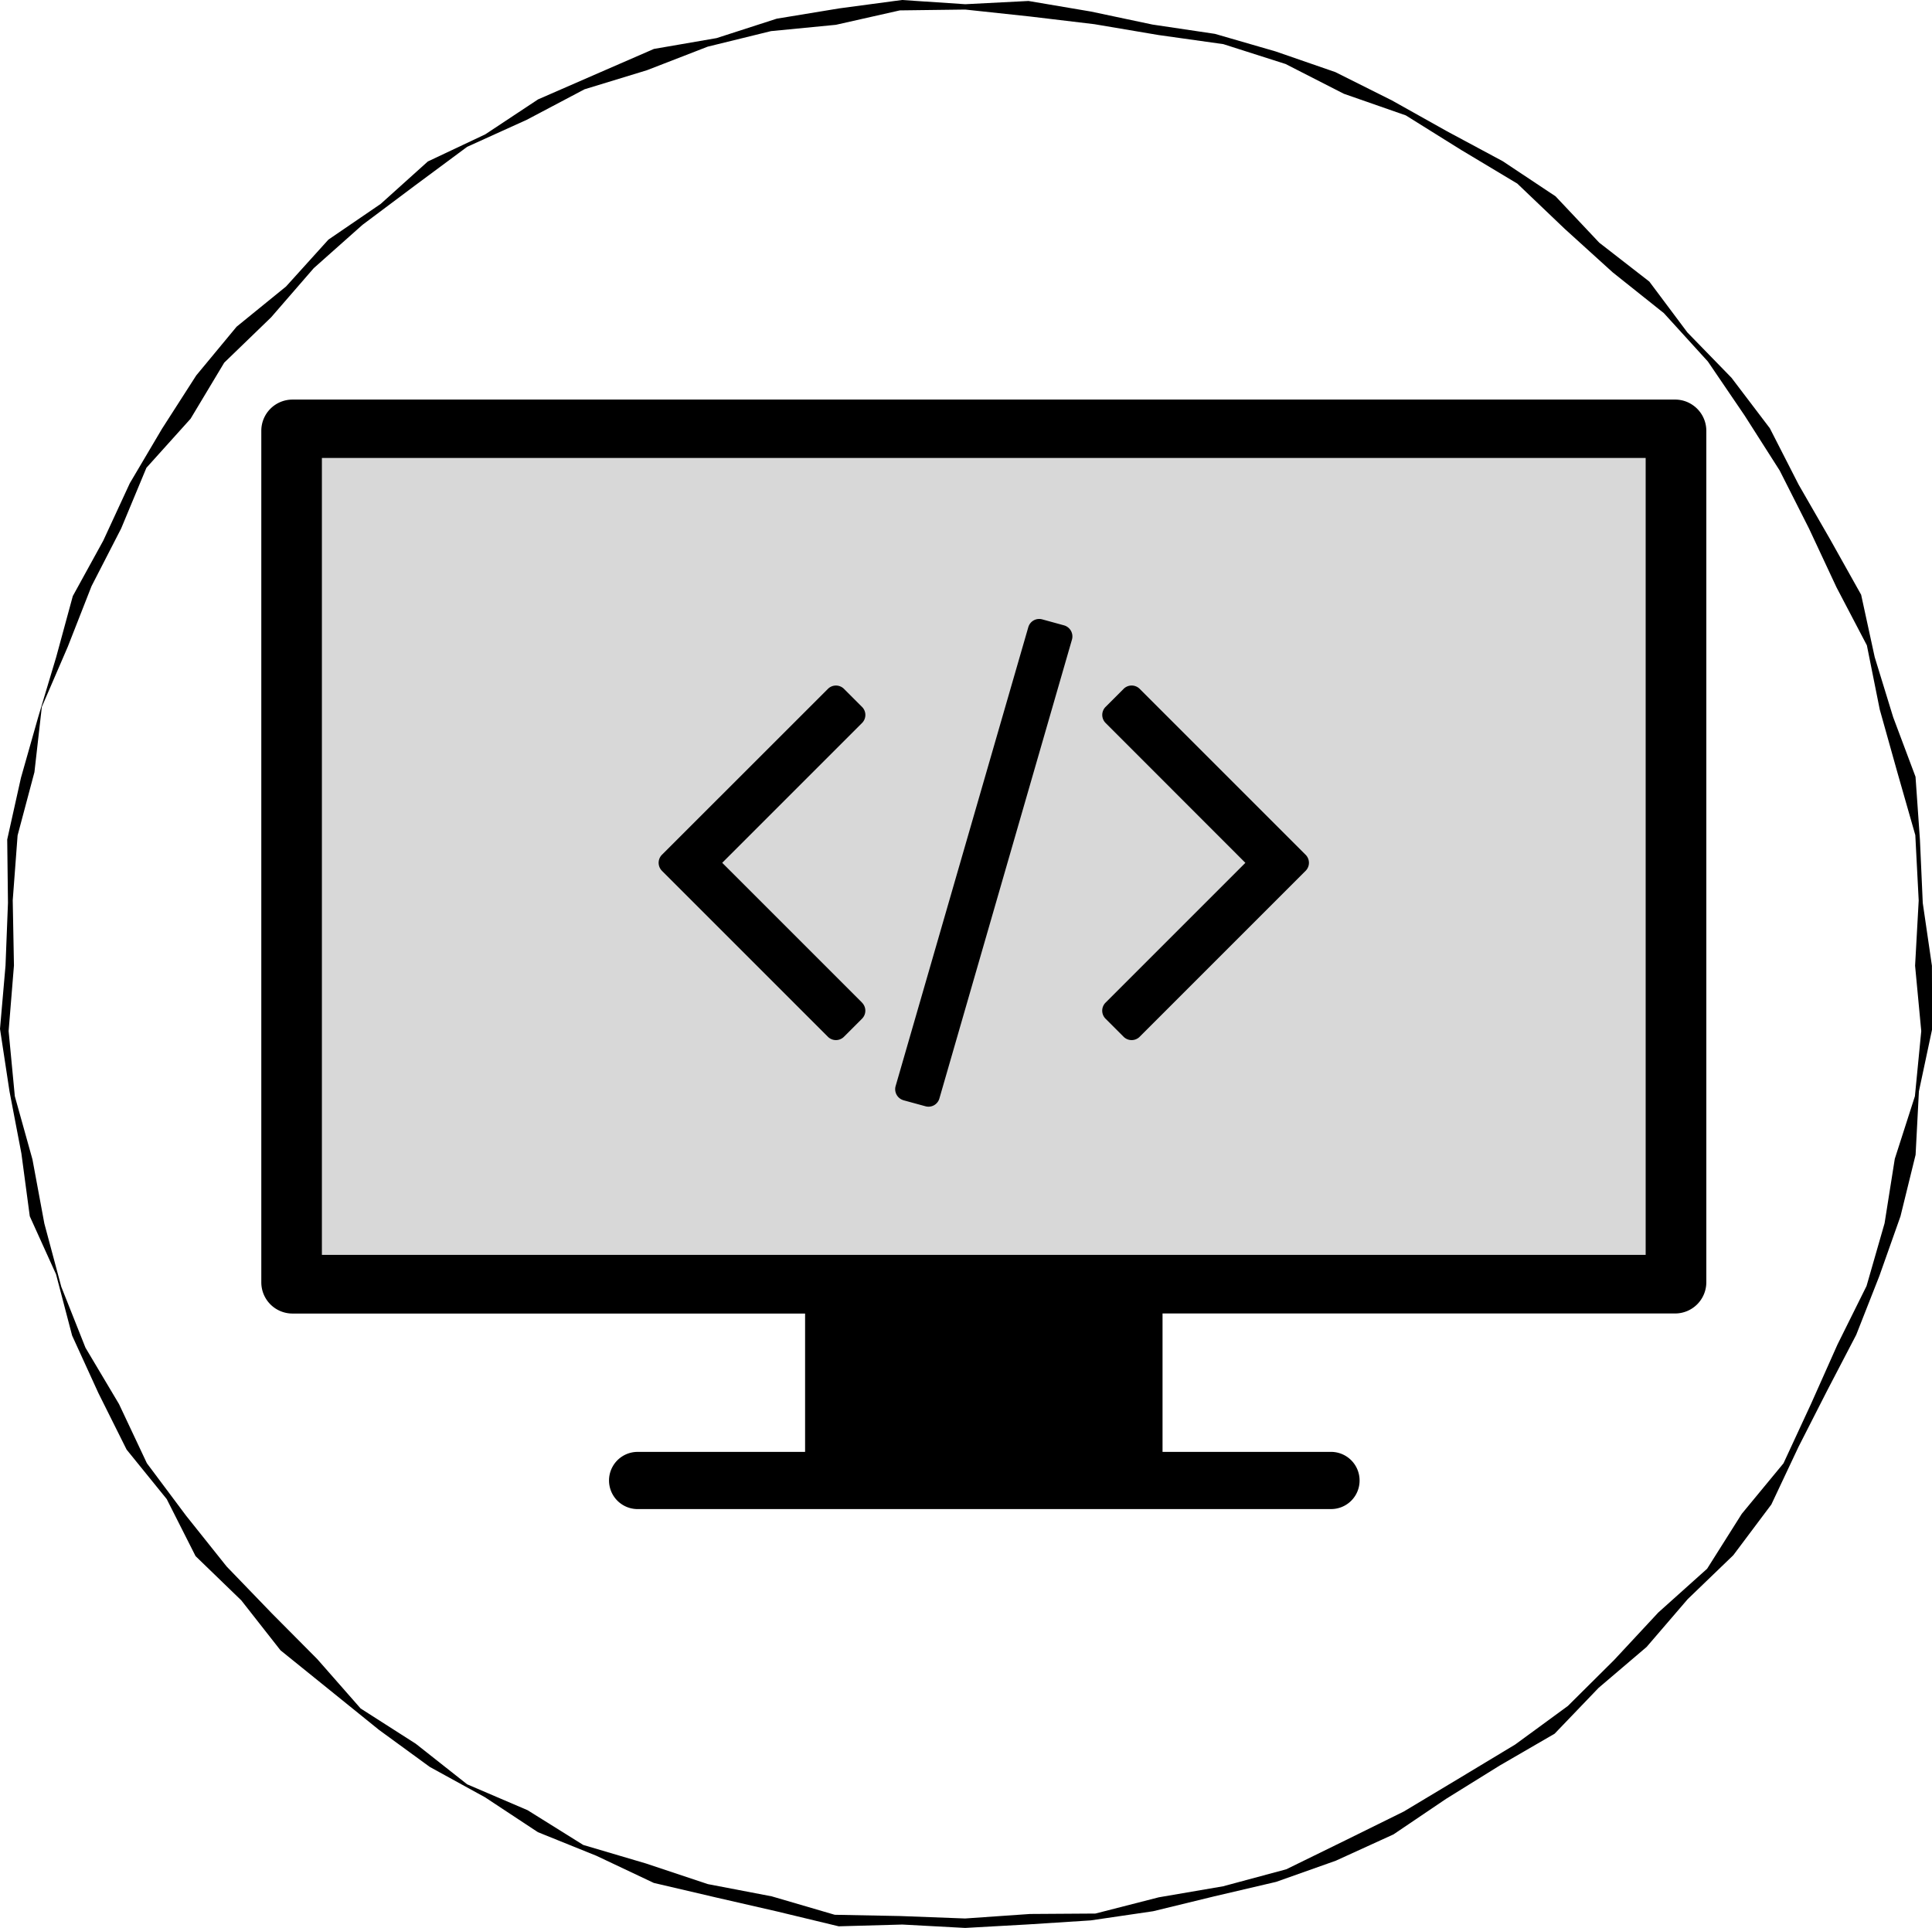 <svg xmlns="http://www.w3.org/2000/svg" viewBox="0 0 535.74 534.65"><defs><style>.cls-1{fill:#d8d8d8;}</style></defs><title>Computer</title><g id="Layer_2" data-name="Layer 2"><g id="Layer_1-2" data-name="Layer 1"><path d="M469.33,112.29a8.54,8.54,0,0,0-4.83-1.48H81.11a8.65,8.65,0,0,0-8.65,8.65V355.62a8.65,8.65,0,0,0,8.65,8.65H223.25v38.37H176.53a7.93,7.93,0,0,0,0,15.85H369.08a7.9,7.9,0,0,0,7.93-7.88s0,0,0-.05a7.93,7.93,0,0,0-7.93-7.93H322.37V364.25H464.51a8.66,8.66,0,0,0,8.65-8.65V119.46A8.64,8.64,0,0,0,469.33,112.29Z"/><path class="cls-1" d="M89.26,127v221H456.34V127Z"/><path d="M306.62,200.53a3.15,3.15,0,0,1-.08-4.46l.08-.08,4.92-4.92A3.15,3.15,0,0,1,316,191l.08.08L362,237a3.15,3.15,0,0,1,.08,4.46l-.08.08-45.93,45.93a3.15,3.15,0,0,1-4.46.08l-.08-.08-4.92-4.92a3.15,3.15,0,0,1-.08-4.46l.08-.08,38.73-38.73ZM250.53,305.12l6.11,1.67a3.14,3.14,0,0,0,3.85-2.16l36.76-127.25a3.19,3.19,0,0,0-2.17-3.95L289,171.76a3.14,3.14,0,0,0-3.85,2.16L248.36,301.17a3.18,3.18,0,0,0,2.16,3.94ZM183.6,241.54l45.93,45.93a3.15,3.15,0,0,0,4.46.08l.08-.08,4.92-4.92a3.15,3.15,0,0,0,.08-4.46L239,278l-38.73-38.73L239,200.54a3.15,3.15,0,0,0,.08-4.46L239,196l-4.92-4.92a3.15,3.15,0,0,0-4.46-.08l-.08.08L183.6,237a3.15,3.15,0,0,0-.08,4.45Z"/><path d="M267.65,534.65l-17.44-.94-17.64.49-17.1-4.12-17.06-3.91-17.11-4-15.9-7.52-16.25-6.56-14.65-9.67L119.18,490,105.06,479.7l-13.61-11L77.78,457.66,66.92,443.82,54.23,431.54l-8-15.82L35.11,402l-7.84-15.71L20,370.38l-4.46-17L8.26,337.3,5.93,319.86,2.64,302.69,0,285.33l1.53-17.55.68-17.41L2,232.81l3.81-17.11,4.77-16.8,5-16.67,4.61-16.93,8.44-15.36L36,134l8.92-15.09,9.5-14.8L65.61,90.6,79.32,79.45l11.75-13,14.49-9.9,13.08-11.77,15.92-7.52,14.63-9.69,16.05-7,16.09-7,17.37-3,16.69-5.39L232.7,2.33,250.1,0l17.56,1.17,17.54-.9L302.5,3.2l17.08,3.61L336.9,9.39l16.82,4.87L370.3,20,386,27.86l15.26,8.55L416.7,44.7l14.65,9.74L443.47,67.3l13.89,10.79,10.55,14.1,12.23,12.57,10.63,14,8,15.66,8.72,15.15,8.6,15.36,3.76,17.29,5.12,16.66,6.2,16.53,1.23,17.56.78,17.45,2.54,17.41.06,17.57-3.67,17.25-.92,17.6L527,337.3l-5.86,16.56-6.41,16.3-8.08,15.51-7.92,15.55-7.54,16-10.55,14.07L468,443.47,456.6,456.73l-13.31,11.34-12.2,12.72-15.23,8.83L401,498.85l-14.59,9.86-16,7.3-16.56,5.87-17.1,4-17,4.14-17.3,2.54-17.43,1.12Zm0-532-18.12.23-17.74,4-18,1.75-17.55,4.31-16.84,6.53-17.31,5.29-16,8.45-16.54,7.5L115,51.5,100.52,62.35,87,74.37,75.18,88l-13,12.57-9.33,15.55L40.6,129.73l-7,16.82-8.22,16-6.58,16.79-7.2,16.69-2.05,18.1L4.88,231.67l-1.35,18,.34,18.07L2.39,285.93,4.11,304,9,321.52l3.3,17.79L17,356.86l6.7,16.88L33,389.37l7.73,16.41,10.86,14.53,11.26,14.11,12.54,13L88,460.12l12,13.67,15.29,9.78,14.25,11.25L146.3,502l15.44,9.64,17.43,5.15,17.13,5.71L214,525.89,231.47,531l18.15.35,18,.68,18-1.25,18.14-.12,17.56-4.5,17.85-3.06,17.53-4.72,16.33-8,16.21-8,15.47-9.28,15.46-9.32,14.59-10.68,12.83-12.75,12.26-13.18,13.53-12.13L483,419.8l11.56-14,7.63-16.47,7.34-16.47,8.06-16.23,5-17.4,2.83-17.86L531,304l1.76-18.06-1.71-18.13,1-18.09-.94-18.13-5-17.49-4.86-17.34-3.57-17.8-8.42-16.08-7.62-16.3-8.14-16.1-9.71-15.23-10.2-15-12.2-13.41L447.2,75.53,433.88,63.45,420.73,50.9l-15.54-9.31L389.83,32,372.64,26l-16.15-8.25-17.26-5.51-18-2.53-17.74-3L285.66,4.58Z"/></g></g></svg>